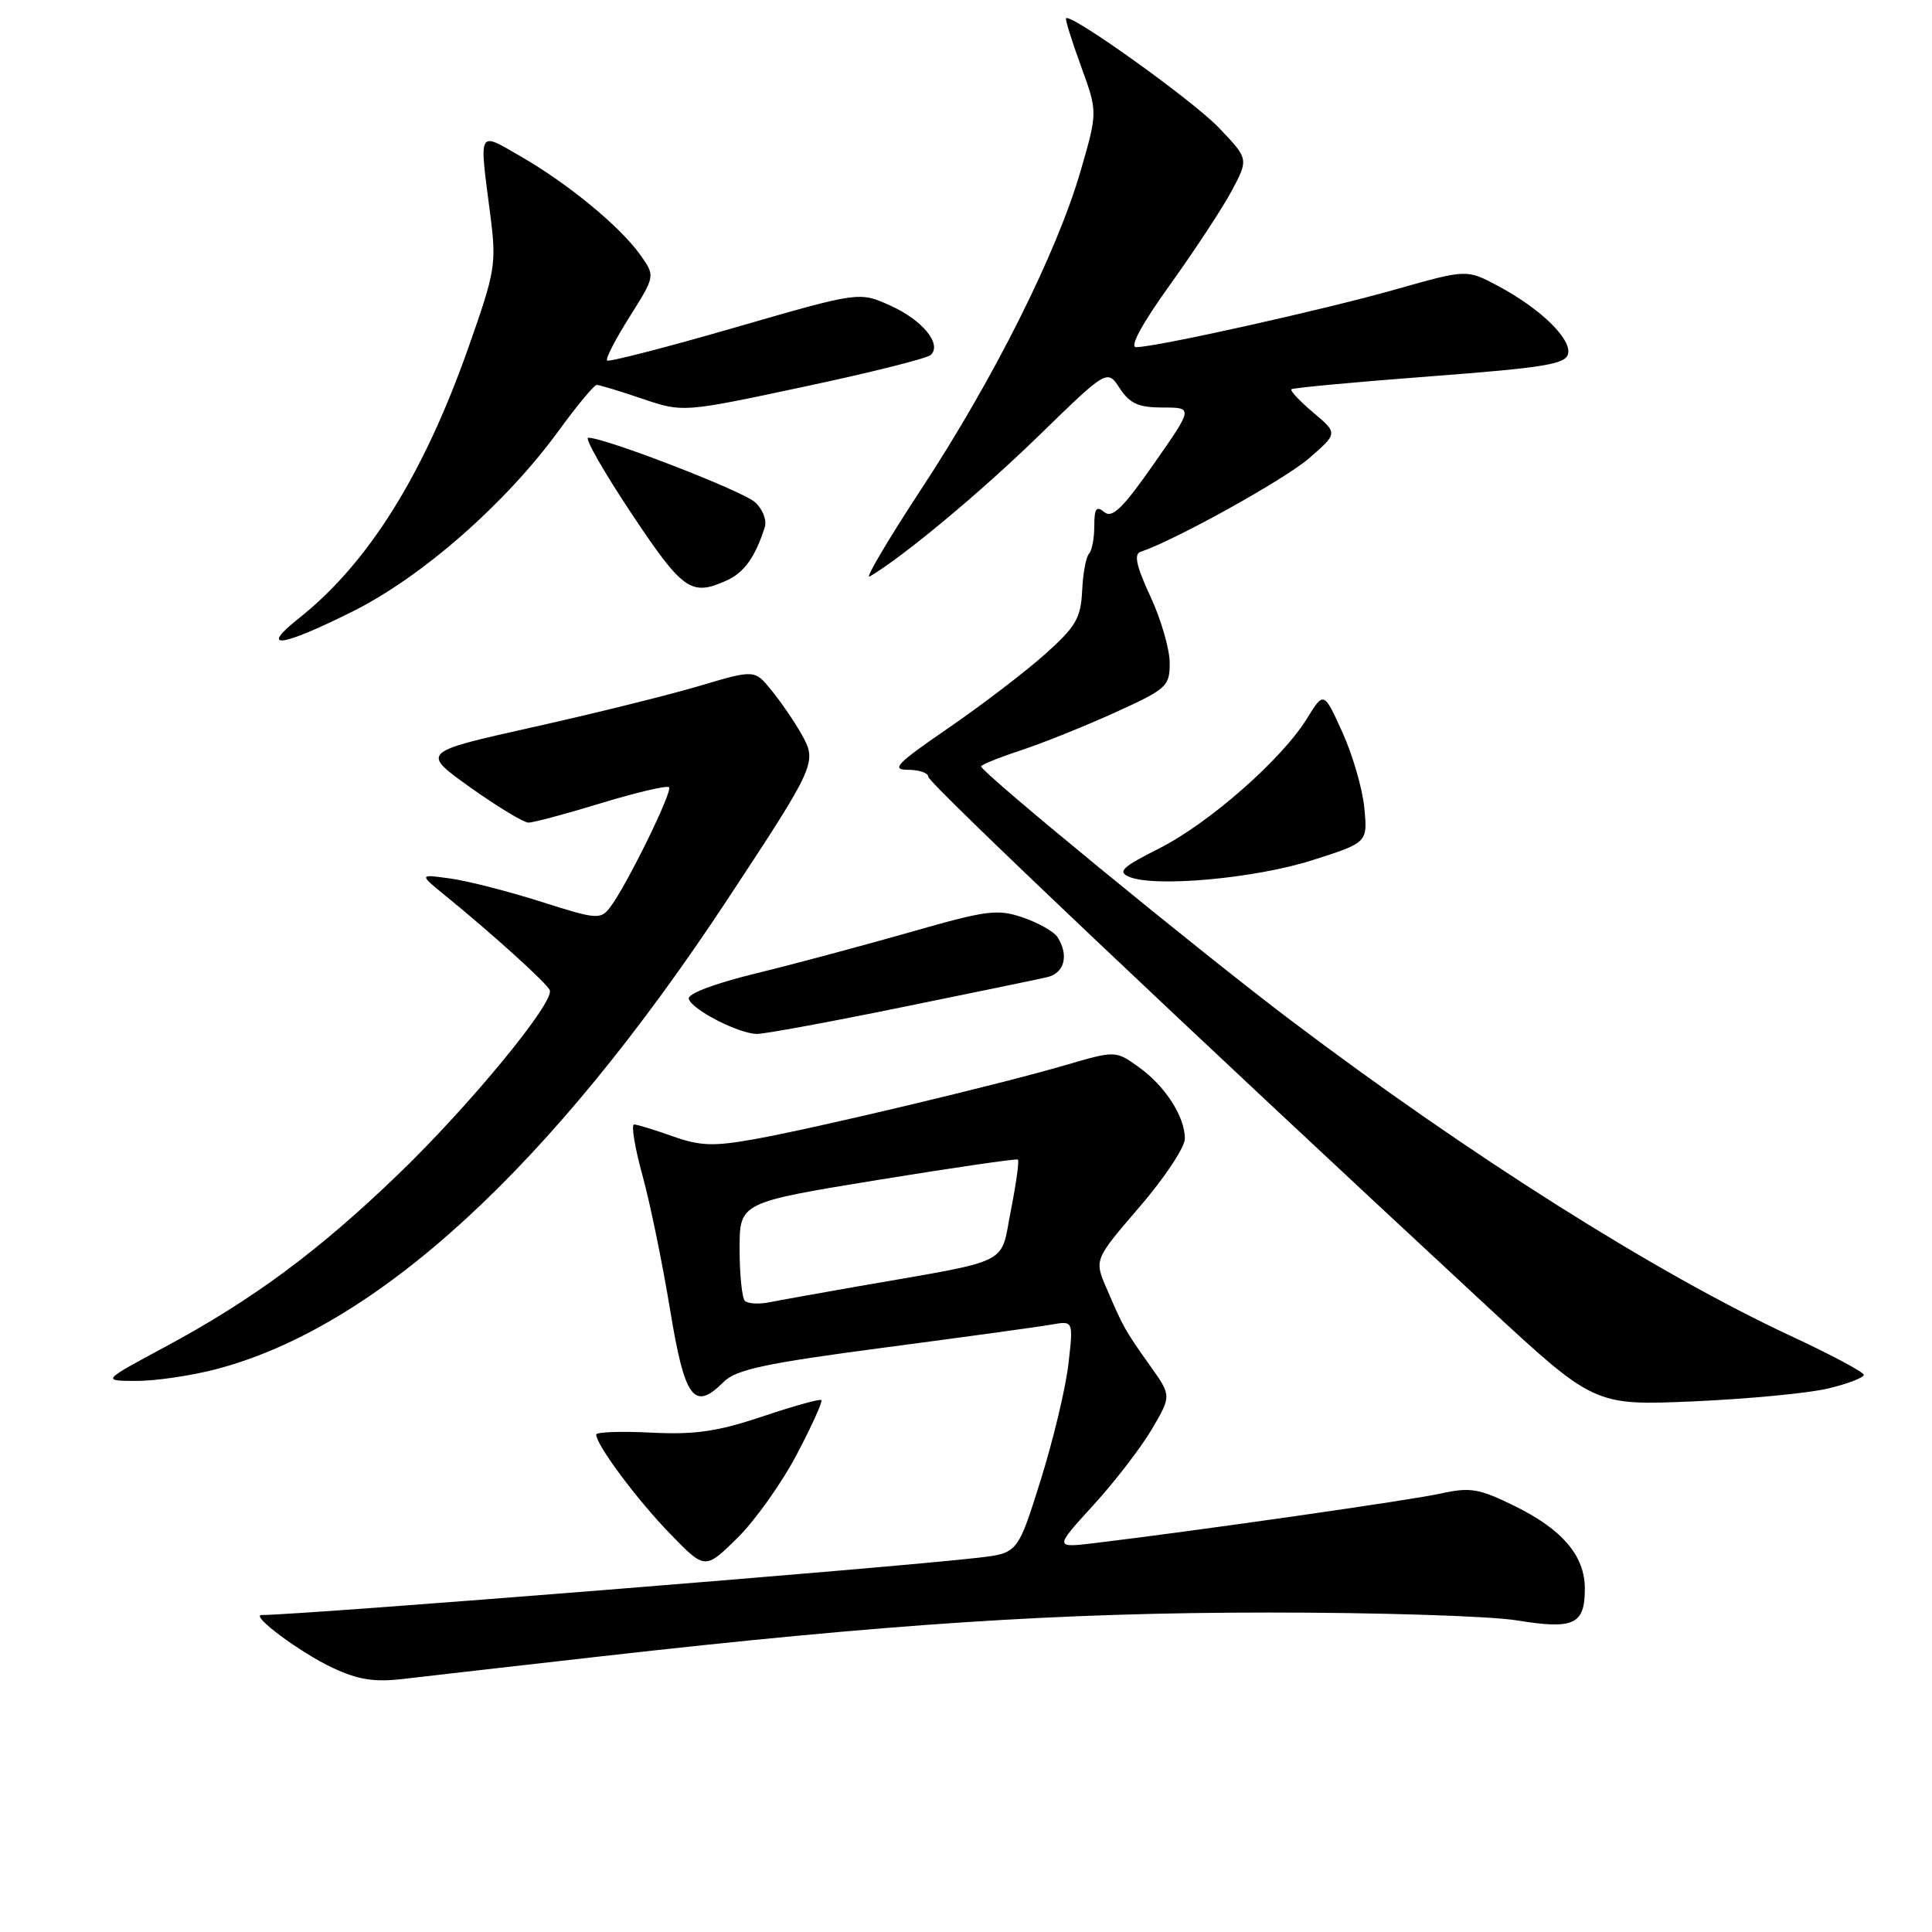 <?xml version="1.0" encoding="UTF-8" standalone="no"?>
<!DOCTYPE svg PUBLIC "-//W3C//DTD SVG 1.1//EN" "http://www.w3.org/Graphics/SVG/1.1/DTD/svg11.dtd" >
<svg xmlns="http://www.w3.org/2000/svg" xmlns:xlink="http://www.w3.org/1999/xlink" version="1.1" viewBox="0 0 256 256">
 <g >
 <path fill="currentColor"
d=" M 79.50 219.49 C 117.67 215.17 140.38 213.68 168.00 213.67 C 182.57 213.66 197.43 214.13 201.00 214.71 C 208.56 215.94 210.00 215.27 210.00 210.51 C 210.00 206.14 207.02 202.65 200.63 199.52 C 195.96 197.23 194.79 197.04 190.91 197.90 C 186.94 198.78 158.86 202.80 145.10 204.46 C 139.70 205.11 139.70 205.11 144.86 199.46 C 147.70 196.35 151.20 191.81 152.63 189.37 C 155.23 184.94 155.23 184.94 152.36 180.92 C 149.08 176.31 148.82 175.84 146.62 170.70 C 144.99 166.91 144.99 166.91 150.99 159.93 C 154.30 156.09 157.00 152.02 157.00 150.88 C 157.00 147.93 154.36 143.85 150.83 141.35 C 147.81 139.20 147.81 139.20 141.15 141.14 C 132.36 143.71 108.18 149.47 100.00 150.94 C 94.54 151.92 92.80 151.86 89.12 150.56 C 86.72 149.70 84.42 149.00 84.02 149.00 C 83.61 149.00 84.11 152.04 85.13 155.75 C 86.15 159.46 87.79 167.45 88.78 173.49 C 90.73 185.38 91.96 187.04 95.88 183.12 C 97.53 181.47 101.35 180.65 117.20 178.56 C 127.81 177.16 137.79 175.79 139.36 175.51 C 142.23 175.00 142.23 175.00 141.57 180.75 C 141.21 183.91 139.55 190.84 137.89 196.14 C 134.86 205.79 134.86 205.79 129.68 206.40 C 118.24 207.74 40.37 213.97 34.67 214.00 C 33.08 214.00 39.84 219.03 44.15 221.03 C 47.49 222.59 49.66 222.92 53.50 222.46 C 56.25 222.13 67.95 220.80 79.50 219.49 Z  M 105.56 192.75 C 107.56 188.96 109.03 185.70 108.84 185.52 C 108.65 185.33 105.14 186.31 101.03 187.69 C 95.07 189.69 92.08 190.12 86.28 189.83 C 82.28 189.63 79.00 189.74 79.00 190.09 C 79.00 191.46 84.43 198.75 88.81 203.25 C 93.42 208.00 93.42 208.00 97.68 203.82 C 100.02 201.52 103.57 196.54 105.56 192.75 Z  M 242.25 183.98 C 244.86 183.35 246.98 182.54 246.96 182.17 C 246.93 181.80 242.56 179.47 237.25 177.00 C 219.48 168.73 194.74 153.10 171.04 135.20 C 158.84 125.98 130.00 102.33 130.00 101.55 C 130.00 101.34 132.36 100.38 135.25 99.43 C 138.14 98.48 143.76 96.22 147.75 94.41 C 154.63 91.28 155.00 90.95 154.99 87.81 C 154.98 85.99 153.83 82.03 152.43 79.02 C 150.57 75.02 150.22 73.43 151.13 73.12 C 155.65 71.62 170.17 63.56 173.40 60.77 C 177.28 57.42 177.28 57.42 174.02 54.67 C 172.22 53.15 170.92 51.77 171.12 51.58 C 171.33 51.39 179.60 50.62 189.49 49.87 C 204.77 48.71 207.53 48.25 207.79 46.84 C 208.18 44.82 204.01 40.82 198.46 37.87 C 194.34 35.68 194.34 35.68 184.92 38.35 C 175.33 41.07 153.18 46.00 150.54 46.00 C 149.64 46.00 151.32 42.90 155.02 37.75 C 158.28 33.21 161.97 27.60 163.21 25.28 C 165.46 21.06 165.46 21.06 161.48 16.90 C 158.01 13.28 141.92 1.76 141.26 2.42 C 141.12 2.55 142.01 5.40 143.23 8.75 C 145.45 14.84 145.45 14.84 143.18 22.67 C 140.05 33.47 131.69 50.17 122.07 64.81 C 117.63 71.58 114.55 76.79 115.24 76.39 C 119.70 73.76 129.82 65.34 137.61 57.77 C 146.71 48.91 146.71 48.91 148.38 51.46 C 149.71 53.48 150.86 54.00 154.08 54.00 C 158.11 54.00 158.11 54.00 152.88 61.48 C 148.78 67.35 147.37 68.72 146.33 67.86 C 145.27 66.98 145.00 67.37 145.00 69.71 C 145.00 71.34 144.68 72.98 144.30 73.37 C 143.91 73.75 143.50 75.97 143.39 78.28 C 143.21 81.95 142.55 83.06 138.34 86.80 C 135.68 89.16 129.92 93.55 125.55 96.55 C 118.82 101.17 118.02 102.00 120.30 102.00 C 121.79 102.00 123.00 102.42 123.00 102.92 C 123.00 103.75 156.87 135.84 196.87 172.93 C 211.24 186.25 211.24 186.25 224.37 185.69 C 231.59 185.37 239.64 184.61 242.25 183.98 Z  M 28.54 181.45 C 49.88 175.90 73.02 154.65 96.46 119.08 C 108.15 101.34 108.30 100.99 106.20 97.28 C 105.27 95.62 103.48 93.01 102.24 91.49 C 99.99 88.71 99.99 88.71 92.60 90.91 C 88.54 92.11 78.59 94.58 70.50 96.38 C 55.78 99.67 55.78 99.67 62.32 104.34 C 65.92 106.90 69.39 109.00 70.03 109.00 C 70.68 109.00 75.02 107.84 79.69 106.41 C 84.35 104.99 88.38 104.05 88.65 104.31 C 89.17 104.84 83.00 117.41 80.83 120.24 C 79.58 121.87 79.05 121.83 71.75 119.50 C 67.48 118.14 62.08 116.75 59.75 116.42 C 55.50 115.82 55.50 115.82 58.99 118.66 C 65.34 123.83 72.49 130.31 72.85 131.21 C 73.48 132.82 62.23 146.49 52.78 155.59 C 42.15 165.83 33.48 172.24 21.73 178.55 C 13.50 182.97 13.50 182.97 18.04 182.98 C 20.54 182.99 25.26 182.30 28.54 181.45 Z  M 119.32 133.50 C 128.77 131.58 137.51 129.77 138.75 129.48 C 141.05 128.95 141.66 126.59 140.13 124.18 C 139.68 123.46 137.62 122.29 135.56 121.58 C 132.17 120.42 130.79 120.60 120.66 123.50 C 114.52 125.25 105.32 127.72 100.21 128.97 C 94.60 130.34 91.05 131.69 91.27 132.37 C 91.72 133.82 97.94 137.00 100.32 137.00 C 101.33 137.00 109.88 135.43 119.32 133.50 Z  M 173.86 113.99 C 181.22 111.65 181.22 111.65 180.78 107.05 C 180.54 104.52 179.23 100.01 177.87 97.02 C 175.41 91.60 175.41 91.60 173.17 95.22 C 169.83 100.64 160.17 109.11 153.56 112.44 C 148.71 114.88 148.04 115.51 149.61 116.18 C 152.97 117.61 166.26 116.41 173.86 113.99 Z  M 46.81 80.98 C 55.98 76.38 67.02 66.69 74.00 57.11 C 76.45 53.75 78.73 51.00 79.07 51.00 C 79.41 51.00 82.12 51.82 85.09 52.83 C 90.50 54.66 90.50 54.66 106.50 51.25 C 115.30 49.38 122.88 47.48 123.34 47.03 C 124.84 45.59 122.23 42.41 117.99 40.50 C 113.86 38.63 113.86 38.63 97.35 43.41 C 88.28 46.03 80.66 48.00 80.44 47.77 C 80.21 47.55 81.56 44.93 83.43 41.97 C 86.83 36.57 86.83 36.57 84.84 33.77 C 82.18 30.03 75.29 24.35 69.06 20.76 C 63.26 17.41 63.48 16.99 64.96 28.41 C 65.80 34.98 65.66 35.87 62.06 46.07 C 56.13 62.90 48.77 74.66 39.61 81.92 C 34.25 86.17 37.20 85.78 46.81 80.98 Z  M 96.34 76.89 C 98.62 75.85 100.10 73.77 101.34 69.84 C 101.63 68.93 101.05 67.45 100.05 66.55 C 98.39 65.04 80.18 58.00 77.95 58.00 C 77.42 58.00 79.99 62.50 83.65 68.00 C 90.51 78.31 91.58 79.06 96.34 76.89 Z  M 98.70 172.37 C 98.32 171.98 98.00 168.89 98.00 165.50 C 98.00 159.34 98.00 159.34 116.25 156.36 C 126.29 154.73 134.67 153.50 134.87 153.65 C 135.07 153.79 134.65 156.83 133.94 160.42 C 132.48 167.79 134.42 166.83 113.50 170.48 C 108.55 171.35 103.35 172.28 101.95 172.56 C 100.55 172.84 99.09 172.75 98.70 172.37 Z "/>
</g>
</svg>
